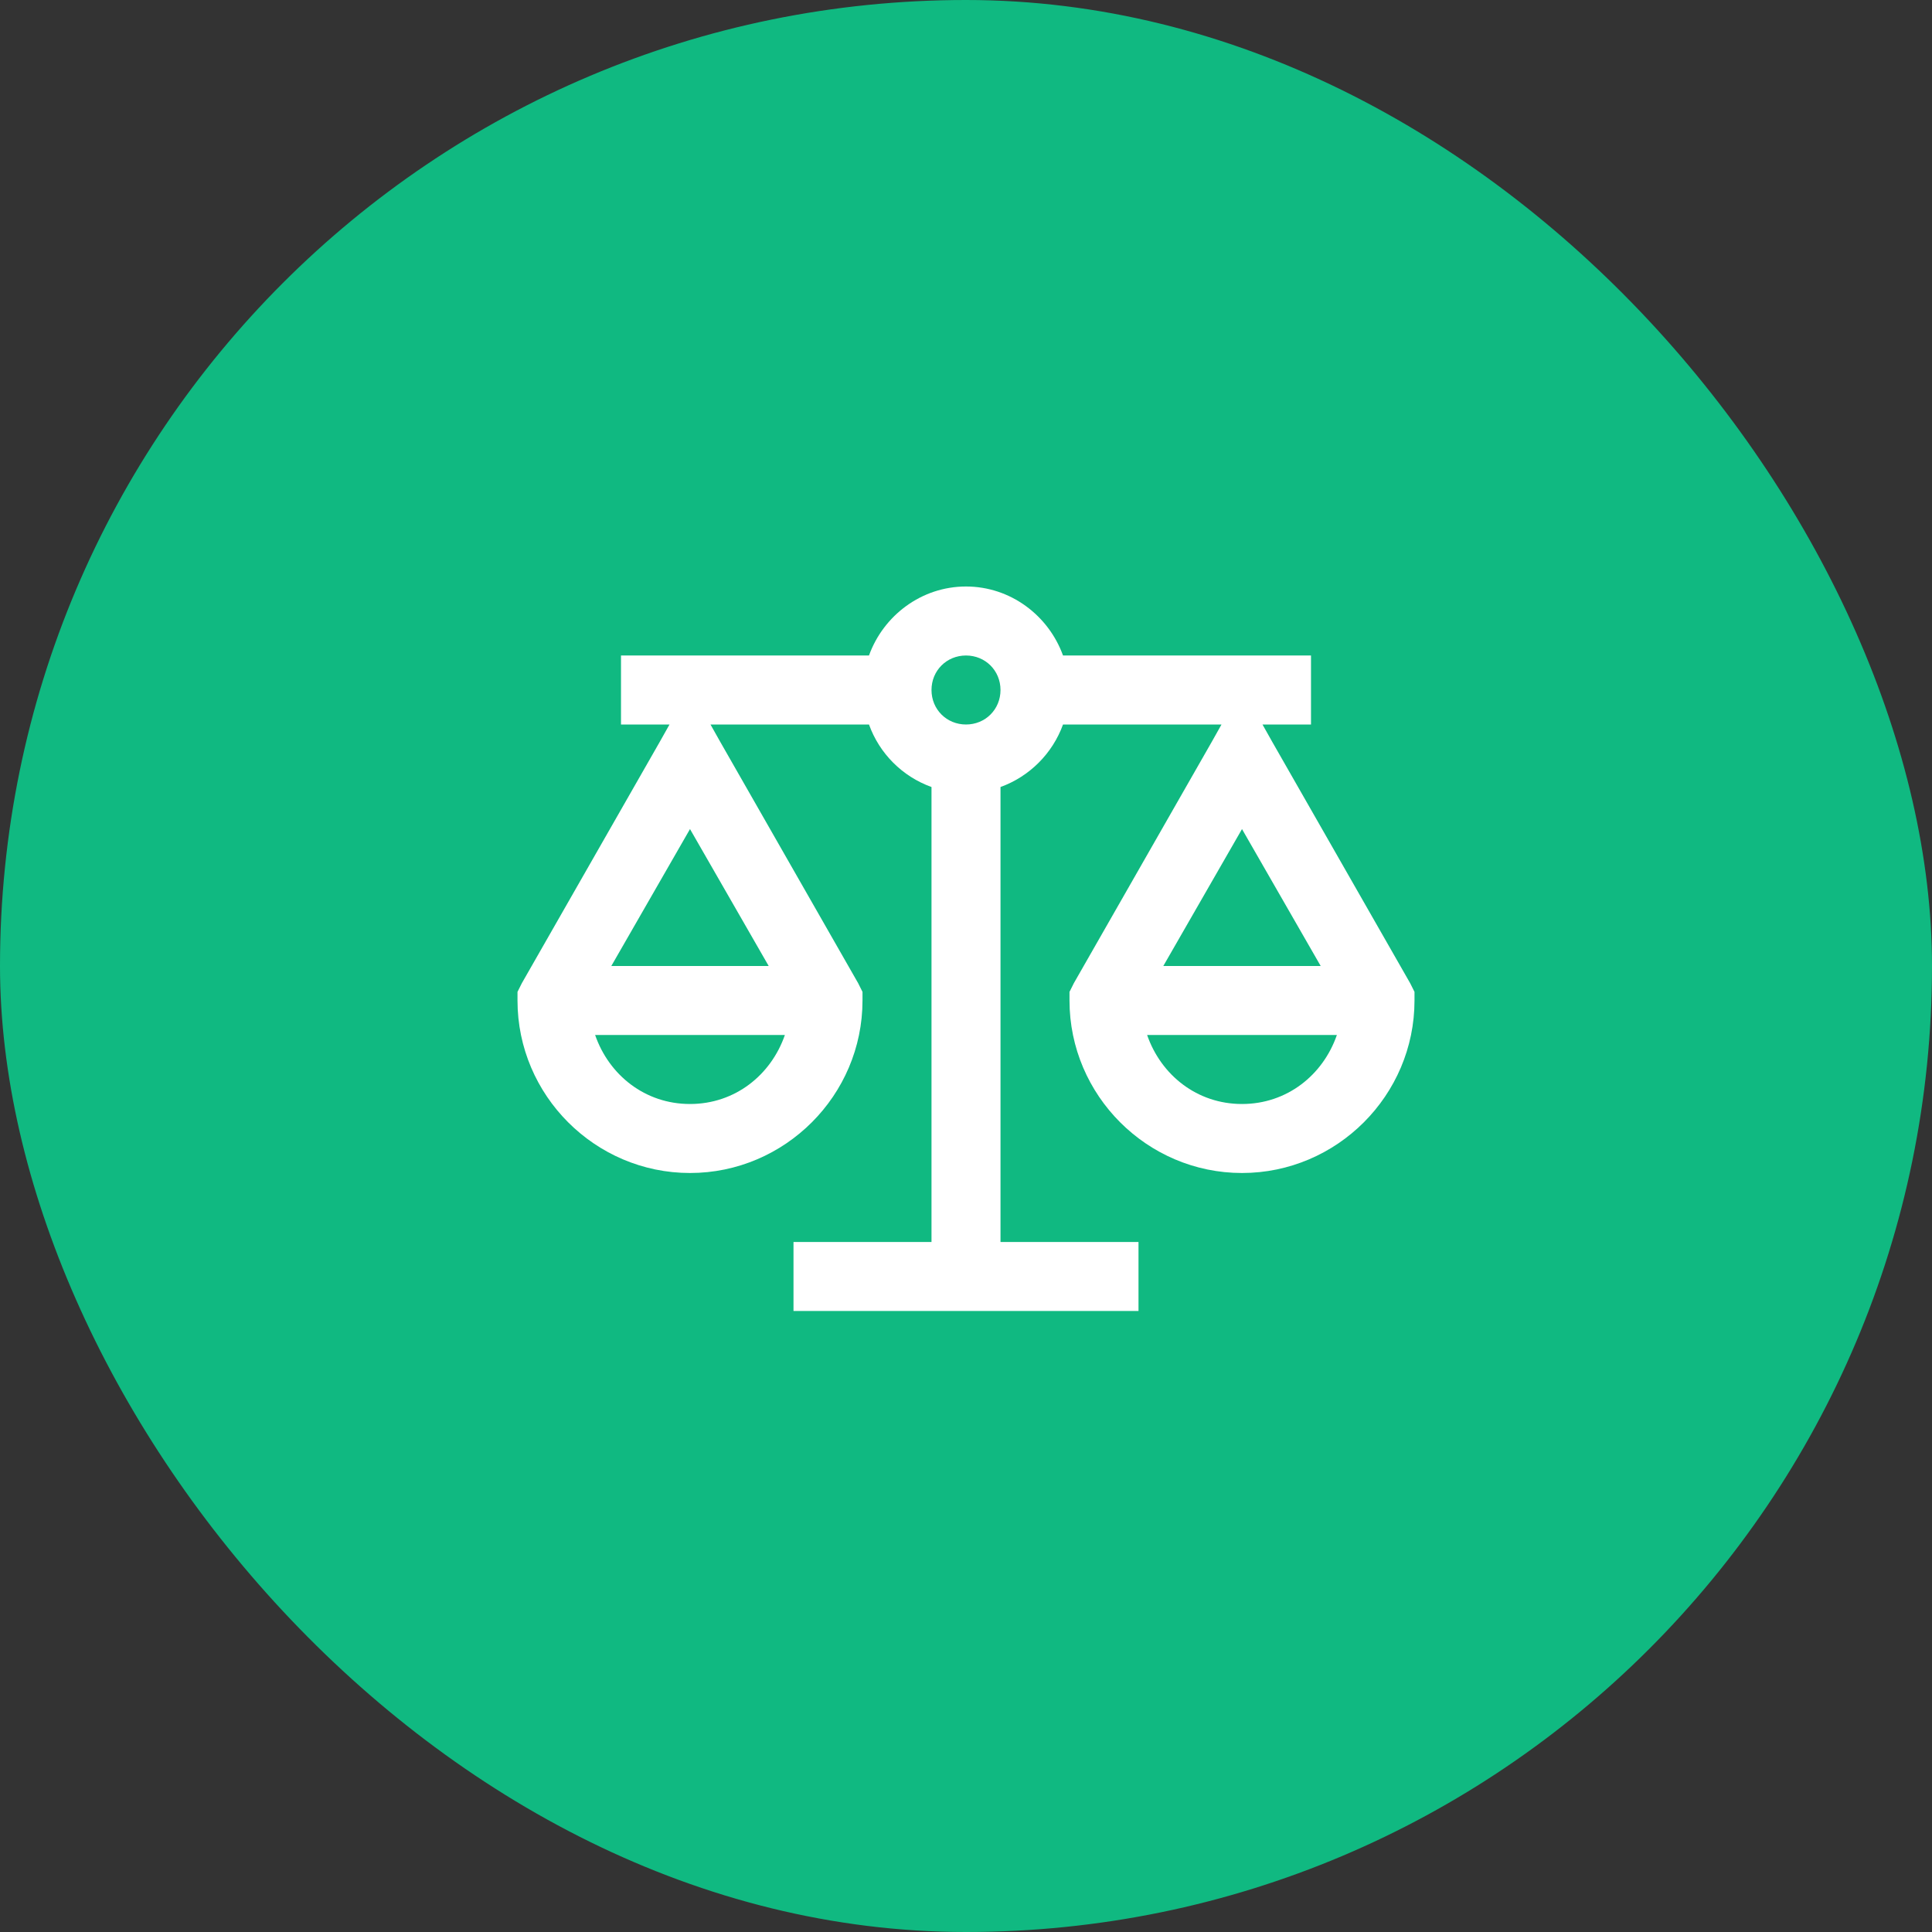 <svg width="56" height="56" viewBox="0 0 56 56" fill="none" xmlns="http://www.w3.org/2000/svg">
<rect x="0" y="0" width="56" height="56" fill="#333333" stroke="none"/>
<rect width="56" height="56" rx="28" fill="#10B981"/>
<path d="M28 17C26.707 17 25.605 17.844 25.188 19H18V21H19.406L19.125 21.5L15.125 28.5L15 28.75V29C15 31.75 17.25 34 20 34C22.75 34 25 31.75 25 29V28.75L24.875 28.5L20.875 21.5L20.594 21H25.188C25.492 21.844 26.156 22.508 27 22.812V36H23V38H33V36H29V22.812C29.84 22.508 30.508 21.84 30.812 21H35.406L35.125 21.5L31.125 28.5L31 28.75V29C31 31.75 33.25 34 36 34C38.75 34 41 31.75 41 29V28.75L40.875 28.5L36.875 21.5L36.594 21H38V19H30.812C30.395 17.844 29.293 17 28 17ZM28 19C28.562 19 29 19.438 29 20C29 20.562 28.562 21 28 21C27.438 21 27 20.562 27 20C27 19.438 27.438 19 28 19ZM20 24.031L22.281 28H17.719L20 24.031ZM36 24.031L38.281 28H33.719L36 24.031ZM17.25 30H22.75C22.348 31.16 21.305 32 20 32C18.695 32 17.652 31.16 17.25 30ZM33.25 30H38.75C38.348 31.16 37.305 32 36 32C34.695 32 33.652 31.16 33.25 30Z" fill="white"/>
</svg>
